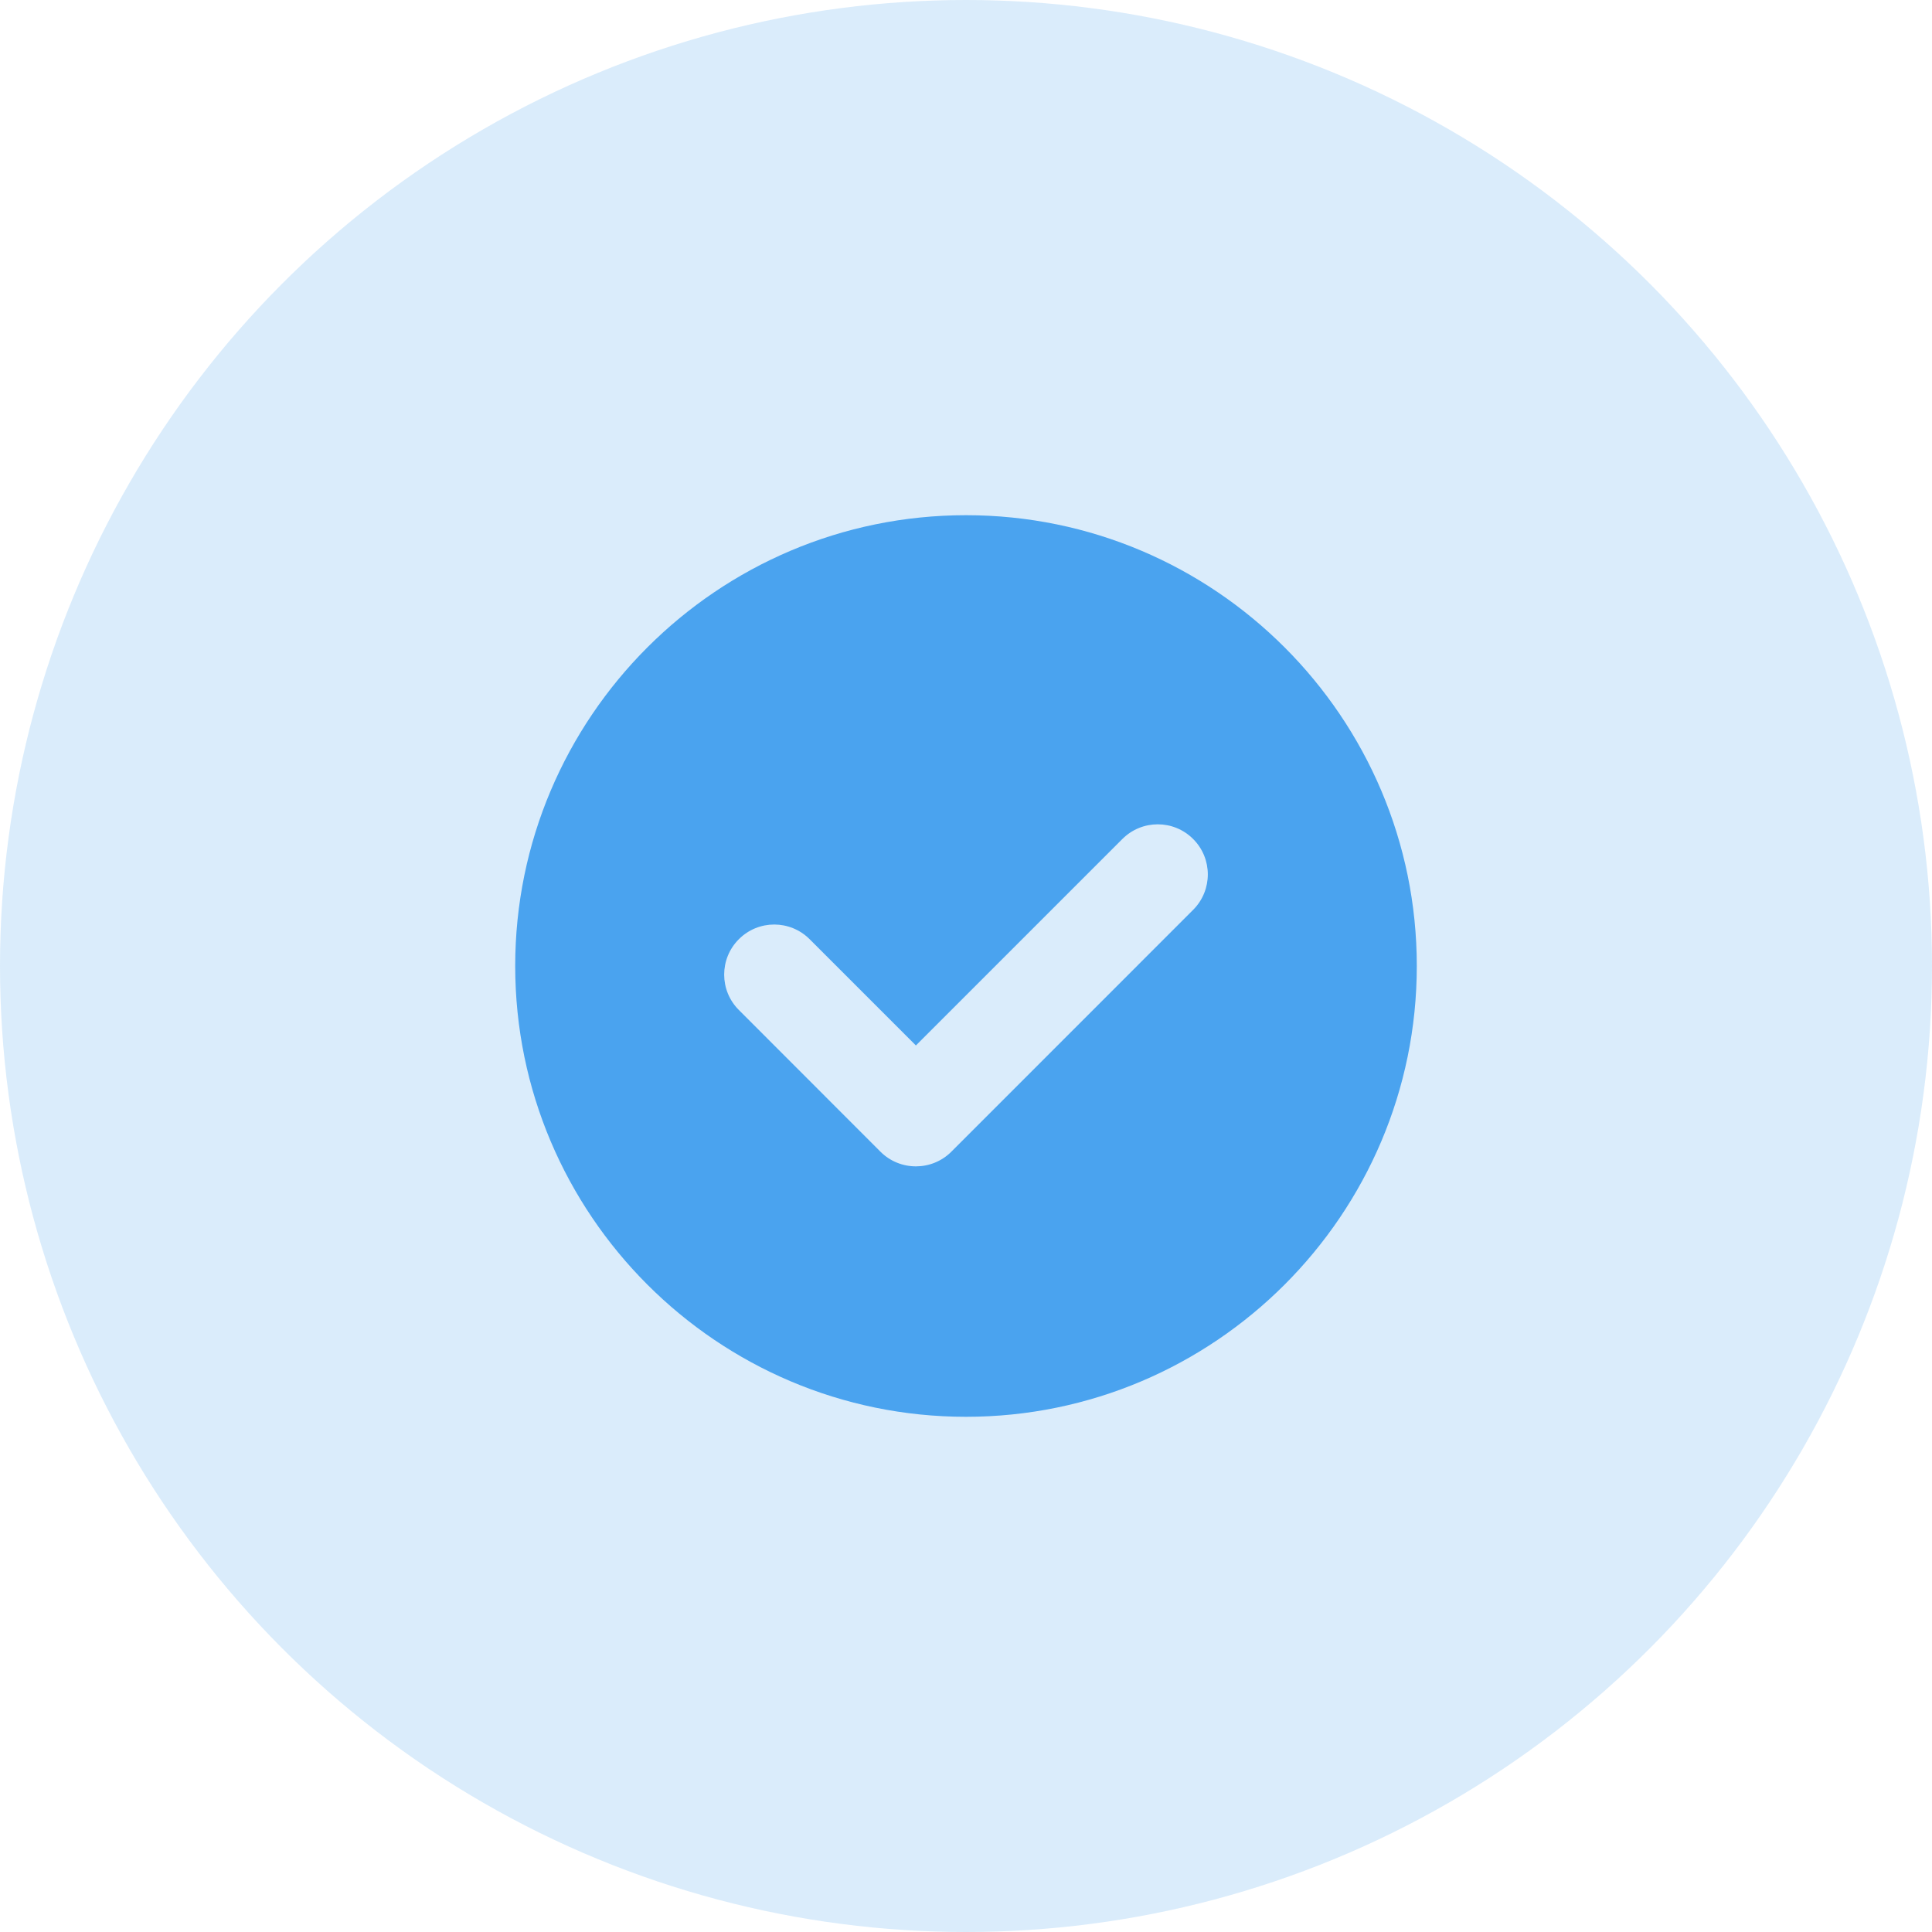 <svg viewBox="0 0 30 30" fill="none" xmlns="http://www.w3.org/2000/svg">
<circle cx="15" cy="15" r="15" fill="#4AA3EF" fill-opacity="0.2"/>
<g clip-path="url(#clip0_10918_51000)">
<path d="M15 8C11.14 8 8 11.14 8 15C8 18.86 11.14 22 15 22C18.86 22 22 18.86 22 15C22 11.14 18.86 8 15 8ZM18.527 14.128L14.772 17.884C14.471 18.185 13.978 18.189 13.672 17.884L11.473 15.683C11.169 15.38 11.169 14.887 11.473 14.584C11.776 14.28 12.268 14.28 12.572 14.584L14.222 16.234L17.428 13.028C17.732 12.724 18.224 12.724 18.527 13.028C18.831 13.331 18.831 13.824 18.527 14.128Z" fill="#4AA3EF"/>
</g>
<defs>
<clipPath id="clip0_10918_51000">
<rect width="14" height="14" fill="white" transform="translate(8 8)"/>
</clipPath>
</defs>
</svg>
